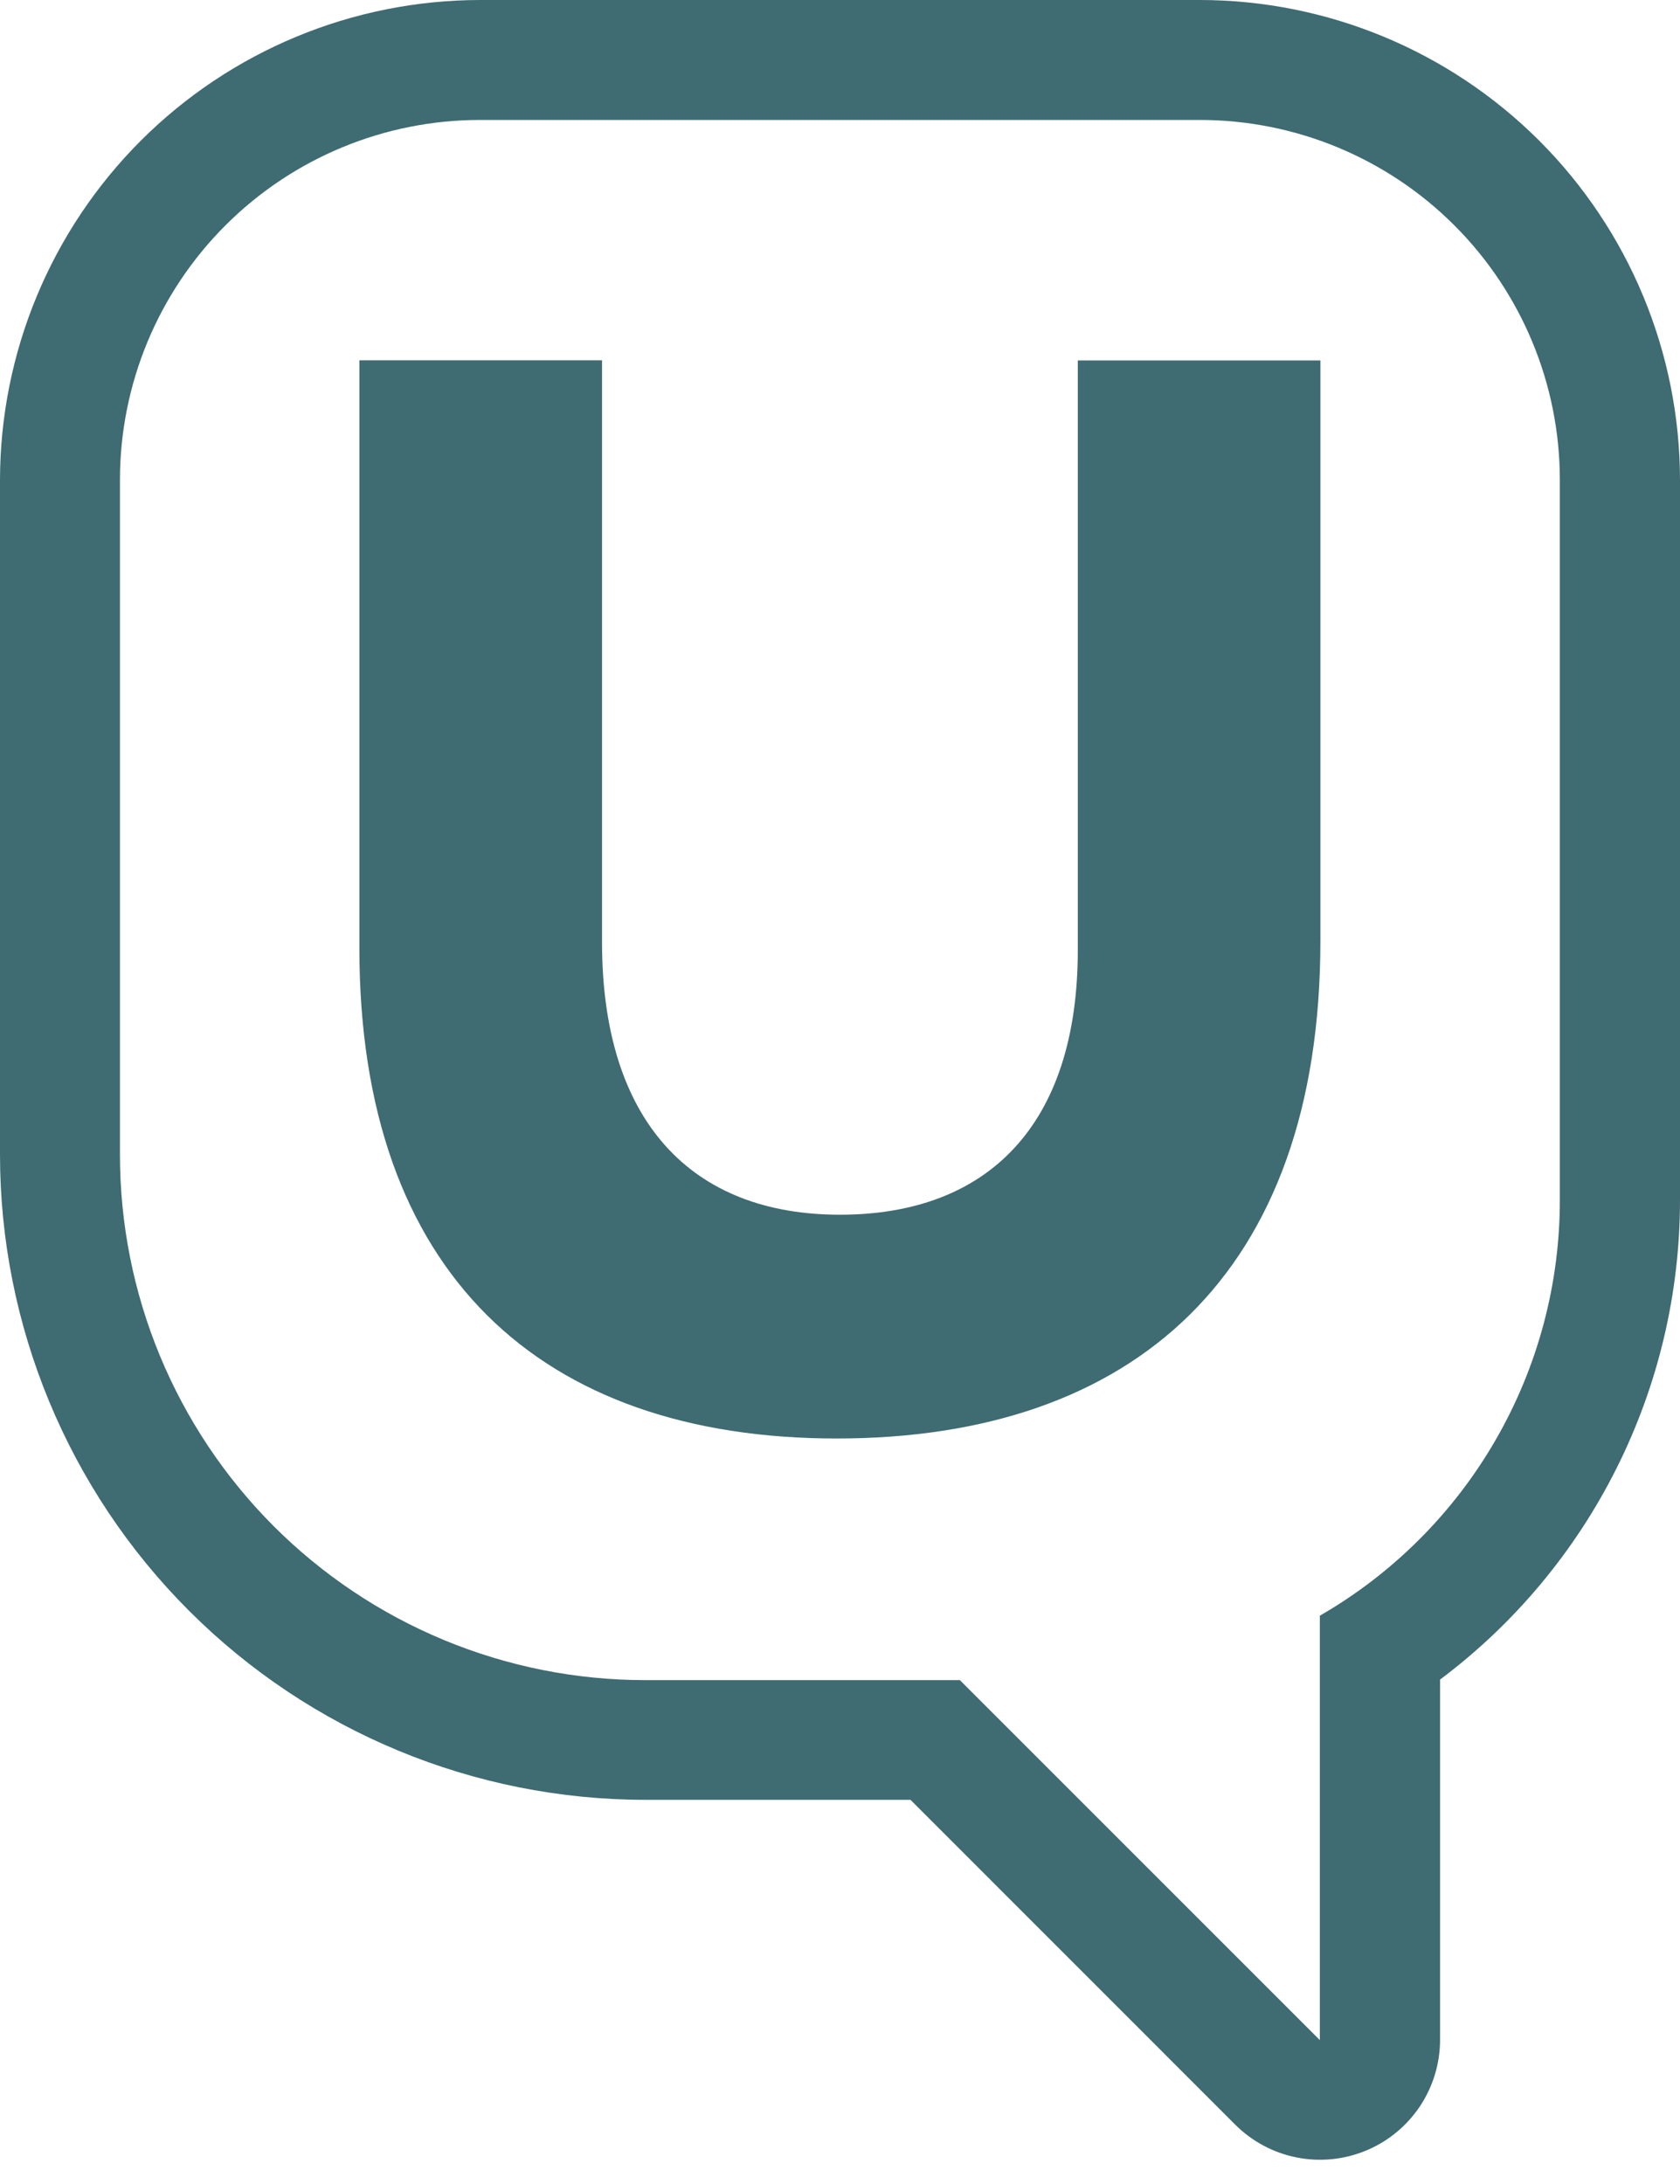 <svg width="40" height="52" viewBox="0 0 40 52" fill="none" xmlns="http://www.w3.org/2000/svg">
    <path d="M28.569 0H11.427C8.398 0.004 5.493 1.209 3.351 3.351C1.209 5.493 0.004 8.398 0 11.427V27.485C0 31.561 1.619 35.47 4.501 38.352C7.383 41.234 11.292 42.853 15.368 42.853H21.678L29.411 50.588C29.811 50.987 30.32 51.258 30.873 51.368C31.427 51.478 32.001 51.421 32.523 51.205C33.045 50.989 33.491 50.623 33.805 50.154C34.119 49.684 34.287 49.132 34.287 48.568V39.99C36.061 38.66 37.5 36.936 38.492 34.953C39.484 32.971 40 30.785 40 28.569V11.427C39.996 8.397 38.791 5.492 36.648 3.349C34.504 1.207 31.599 0.002 28.569 0ZM37.139 28.569C37.141 30.575 36.613 32.547 35.61 34.285C34.607 36.023 33.163 37.467 31.425 38.469V48.574L22.854 40.003H15.362C13.719 40.003 12.092 39.679 10.574 39.05C9.056 38.421 7.677 37.498 6.515 36.336C5.354 35.173 4.433 33.793 3.805 32.275C3.177 30.756 2.855 29.129 2.856 27.485V11.427C2.856 9.154 3.759 6.974 5.367 5.367C6.974 3.759 9.154 2.856 11.427 2.856H28.569C30.842 2.856 33.022 3.759 34.629 5.367C36.236 6.974 37.139 9.154 37.139 11.427V28.569Z" fill="#3F6B72"/>
    <path d="M8.557 22.582V8.579H14.334V22.433C14.334 26.708 16.472 28.922 19.998 28.922C23.524 28.922 25.662 26.783 25.662 22.621V8.582H31.438V22.398C31.438 30.349 26.974 34.25 19.922 34.25C12.871 34.25 8.557 30.309 8.557 22.582Z" fill="#3F6B72"/>
</svg>